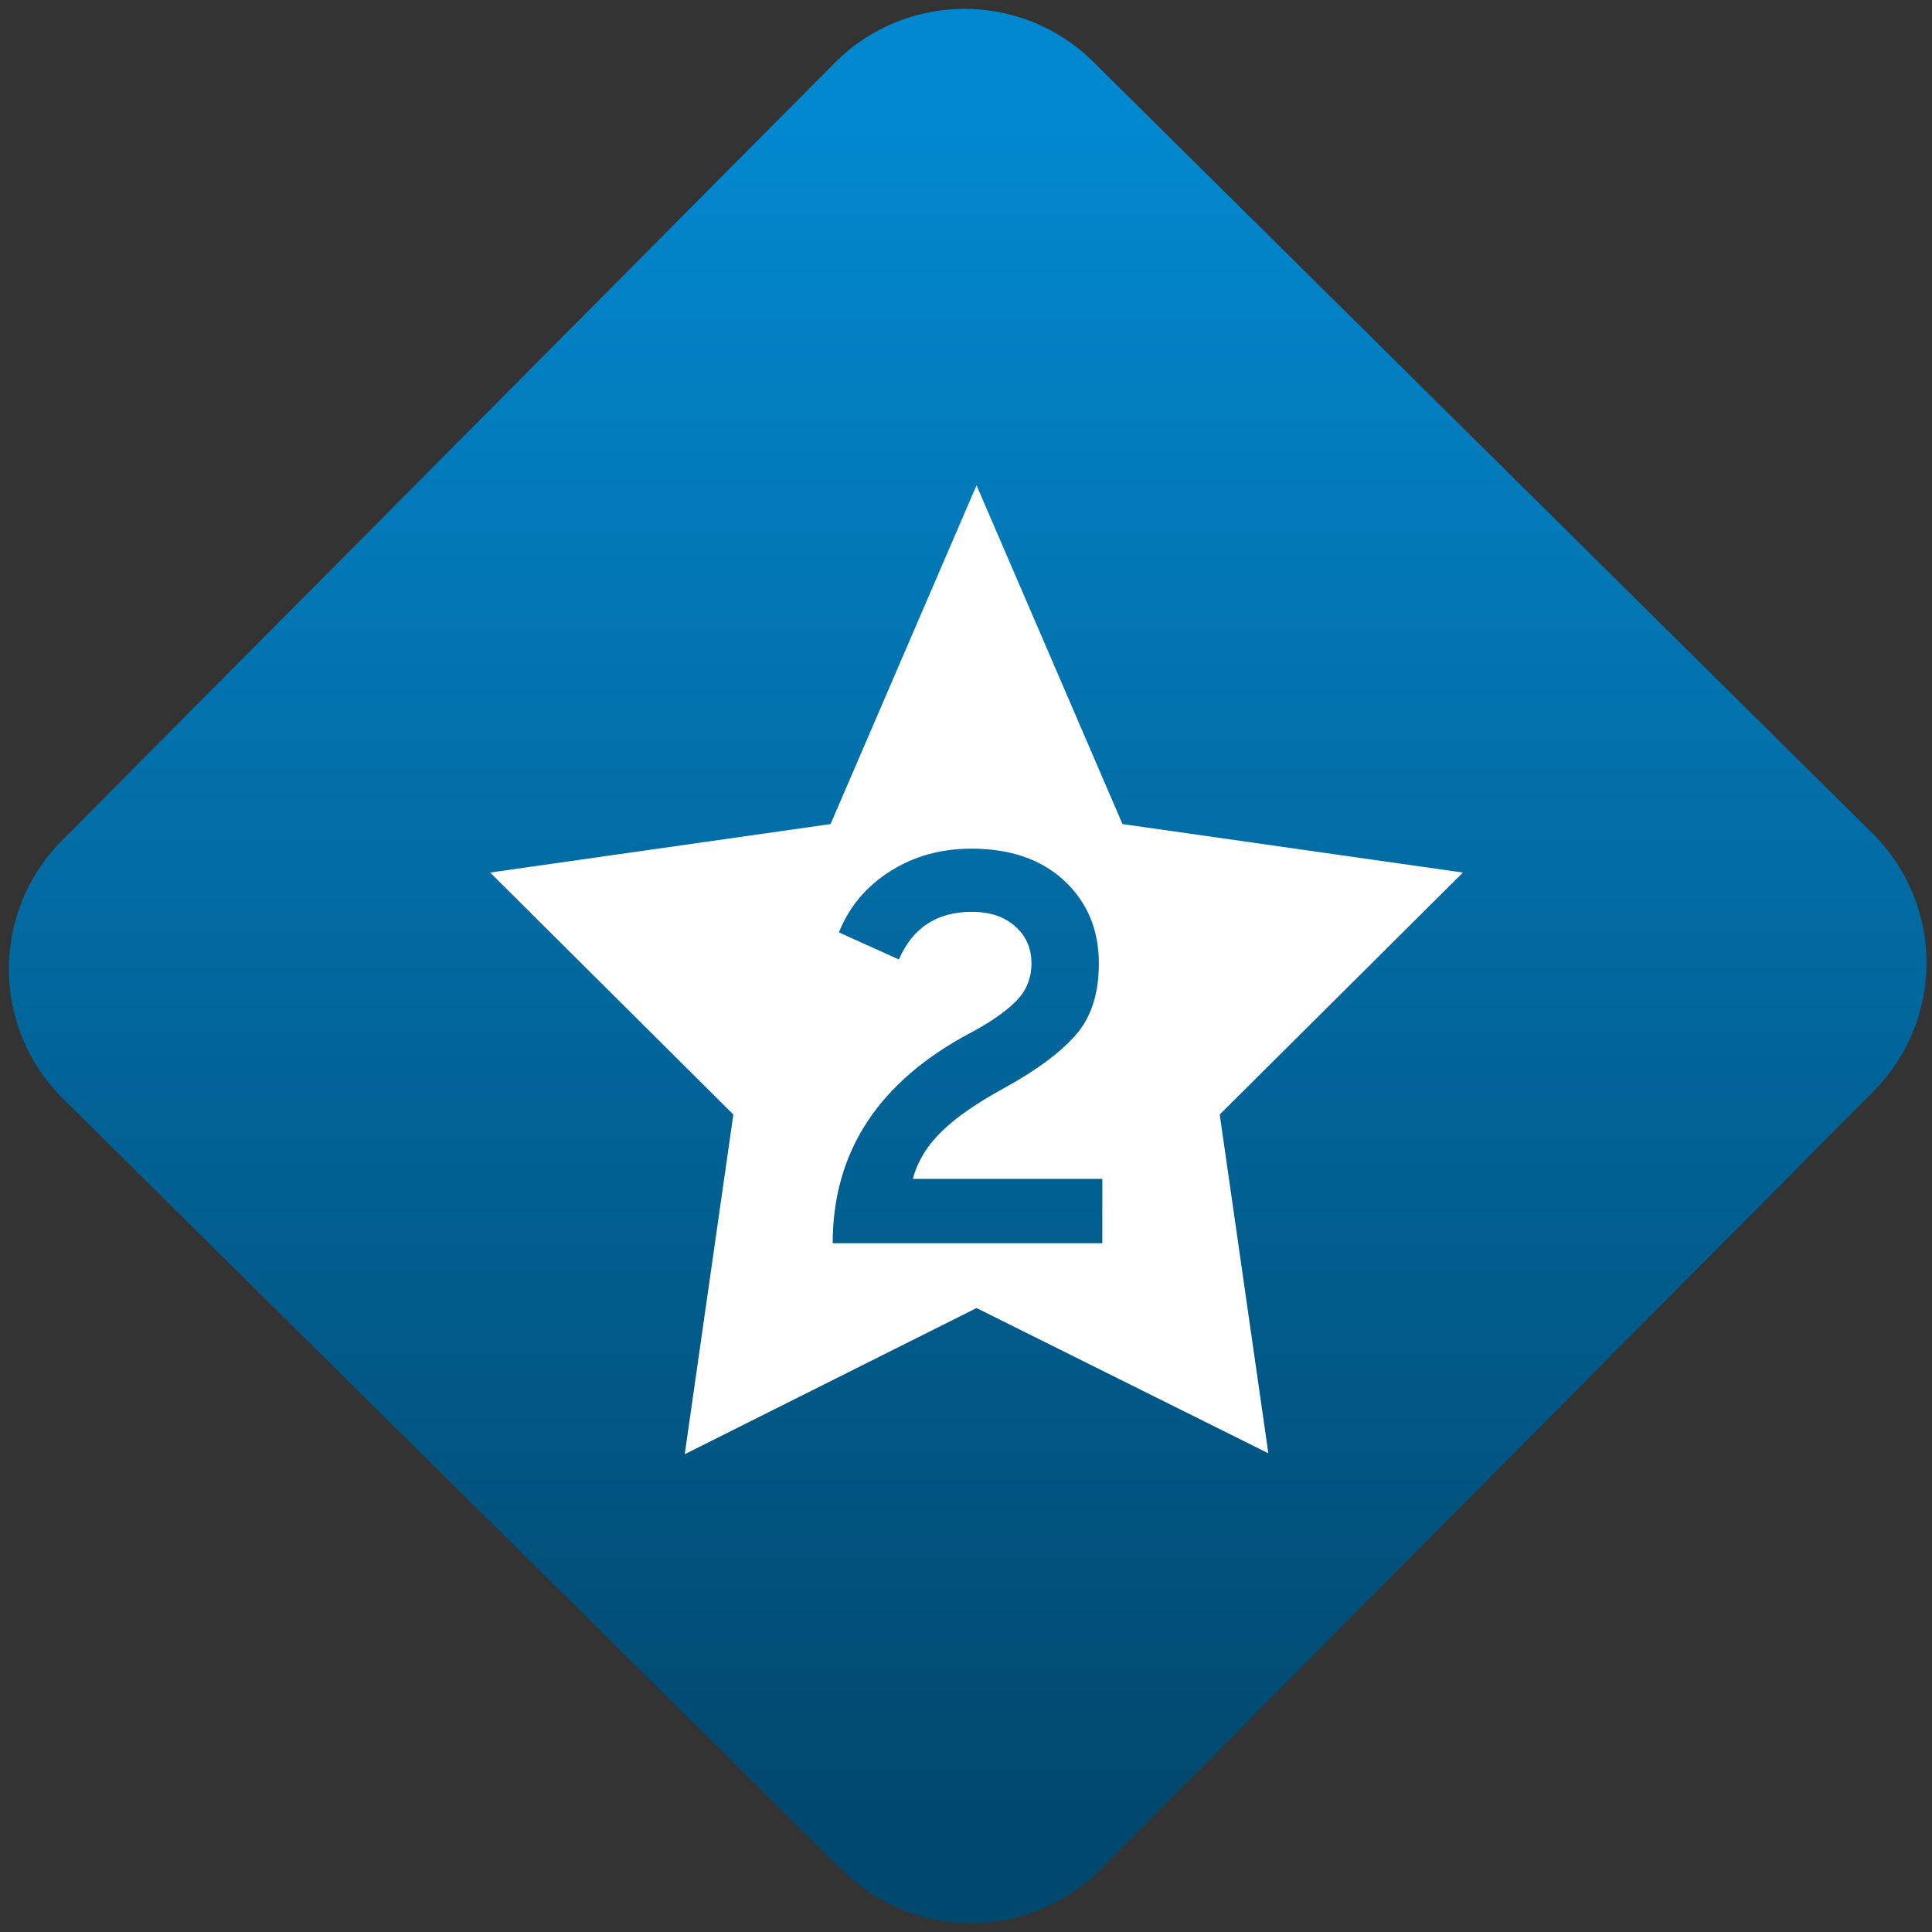 <svg width="64" height="64" viewBox="0 0 64 64" version="1.1"><rect x="0" y="0" width="64" height="64" fill="#333333" stroke="none"/><defs><linearGradient id="linear-pattern-0" gradientUnits="userSpaceOnUse" x1="0" y1="0" x2="0" y2="1" gradientTransform="matrix(60, 0, 0, 56, 0, 4)"><stop offset="0" stop-color="#0288cf" stop-opacity="1"/><stop offset="1" stop-color="#01486e" stop-opacity="1"/></linearGradient></defs><path fill="url(#linear-pattern-0)" fill-opacity="1" d="M 36.219 2.051 L 62.027 27.605 C 64.402 29.957 64.418 33.785 62.059 36.156 L 36.461 61.918 C 34.105 64.289 30.27 64.305 27.895 61.949 L 2.086 36.395 C -0.289 34.043 -0.305 30.215 2.051 27.844 L 27.652 2.082 C 30.008 -0.289 33.844 -0.305 36.219 2.051 Z M 36.219 2.051 " /><g transform="matrix(1.008,0,0,1.003,16.221,16.077)"><path fill-rule="evenodd" fill="rgb(100%, 100%, 100%)" fill-opacity="1" d="M 31.984 12.789 L 20.797 11.188 L 16 0 L 11.203 11.188 L 0.016 12.789 L 8.008 20.781 L 6.41 32 L 16 27.172 L 25.59 31.969 L 23.992 20.781 Z M 20.133 25.031 L 11.273 25.031 C 11.273 22.004 12.785 19.688 15.812 18.078 C 16.434 17.746 16.922 17.406 17.273 17.062 C 17.629 16.711 17.805 16.289 17.805 15.789 C 17.805 15.289 17.625 14.879 17.266 14.562 C 16.906 14.242 16.434 14.086 15.848 14.086 C 14.703 14.086 13.902 14.609 13.449 15.66 L 11.477 14.766 C 11.812 13.922 12.375 13.25 13.156 12.75 C 13.938 12.25 14.828 12 15.828 12 C 17.109 12 18.129 12.352 18.887 13.062 C 19.641 13.77 20.02 14.68 20.02 15.789 C 20.02 16.789 19.766 17.578 19.258 18.156 C 18.754 18.738 17.969 19.32 16.91 19.906 C 16.02 20.395 15.336 20.867 14.859 21.336 C 14.383 21.797 14.066 22.32 13.906 22.906 L 20.133 22.906 Z M 20.133 25.031 "/></g></svg>
